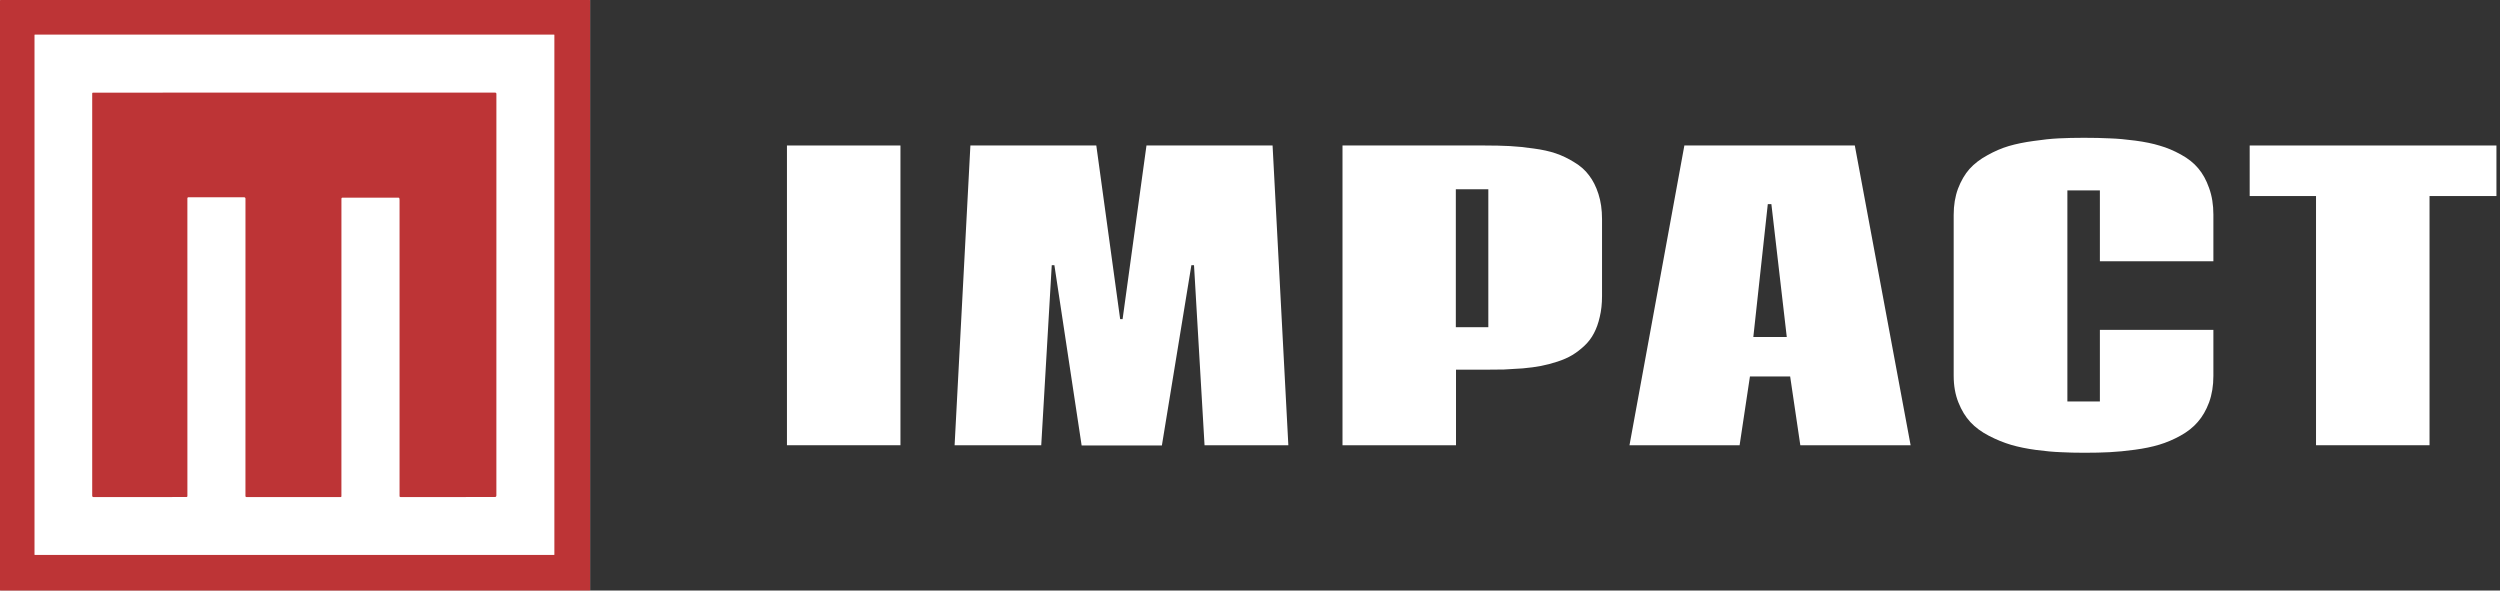 <svg width="127" height="30" viewBox="0 0 127 30" fill="none" xmlns="http://www.w3.org/2000/svg">
<rect x="0" y="0" width="127" height="30" fill="#333333" stroke="none"/>
<rect width="29.977" height="30" fill="white"/>
<path d="M29.977 29.975C29.977 29.982 29.974 29.988 29.97 29.993C29.965 29.997 29.959 30 29.952 30H0.025C0.018 30 0.012 29.997 0.007 29.993C0.003 29.988 0 29.982 0 29.975V0.025C0 0.018 0.003 0.012 0.007 0.007C0.012 0.003 0.018 0 0.025 0H29.952C29.959 0 29.965 0.003 29.97 0.007C29.974 0.012 29.977 0.018 29.977 0.025V29.975ZM28.162 1.777C28.162 1.774 28.162 1.772 28.161 1.77C28.16 1.768 28.159 1.766 28.157 1.764C28.155 1.762 28.153 1.761 28.151 1.76C28.149 1.759 28.147 1.759 28.144 1.759H1.77C1.766 1.759 1.761 1.761 1.758 1.764C1.754 1.768 1.753 1.772 1.753 1.777V28.174C1.753 28.178 1.754 28.183 1.758 28.186C1.761 28.189 1.766 28.191 1.77 28.191H28.144C28.147 28.191 28.149 28.191 28.151 28.19C28.153 28.189 28.155 28.188 28.157 28.186C28.159 28.184 28.16 28.183 28.161 28.18C28.162 28.178 28.162 28.176 28.162 28.174V1.777Z" fill="#BD3436"/>
<path d="M20.286 10.069C20.284 10.061 20.279 10.055 20.273 10.05C20.266 10.045 20.259 10.043 20.251 10.043L17.404 10.04C17.364 10.04 17.345 10.059 17.345 10.099L17.344 25.211C17.344 25.216 17.343 25.221 17.341 25.226C17.339 25.23 17.337 25.235 17.333 25.238C17.329 25.242 17.325 25.245 17.32 25.247C17.315 25.249 17.31 25.25 17.305 25.25L12.514 25.25C12.502 25.25 12.491 25.246 12.482 25.237C12.474 25.229 12.469 25.218 12.469 25.206L12.47 10.085C12.47 10.068 12.463 10.052 12.451 10.04C12.439 10.028 12.423 10.022 12.406 10.022L9.568 10.021C9.555 10.021 9.542 10.026 9.533 10.036C9.524 10.045 9.519 10.057 9.519 10.07L9.52 25.206C9.52 25.217 9.515 25.228 9.507 25.236C9.499 25.245 9.488 25.249 9.477 25.249L4.745 25.251C4.729 25.251 4.713 25.245 4.702 25.233C4.69 25.222 4.684 25.206 4.684 25.19V4.743C4.684 4.733 4.688 4.724 4.695 4.717C4.702 4.709 4.712 4.706 4.722 4.706L25.157 4.705C25.165 4.705 25.173 4.706 25.18 4.71C25.187 4.713 25.194 4.717 25.199 4.723C25.205 4.728 25.209 4.735 25.212 4.742C25.215 4.75 25.217 4.757 25.217 4.765L25.216 25.167C25.216 25.222 25.189 25.249 25.134 25.249L20.35 25.25C20.315 25.25 20.297 25.233 20.297 25.198C20.299 20.19 20.299 15.173 20.297 10.148C20.297 10.121 20.294 10.095 20.286 10.069Z" fill="#BD3436"/>
<path d="M45.743 7.391V22.618H39.977V7.391H45.743Z" fill="white"/>
<path d="M60.522 13.473L59.024 22.628H54.947L53.563 13.473H53.429L52.895 22.618H48.494L49.296 7.391H55.692L56.904 16.212H57.028L58.241 7.391H64.647L65.448 22.618H61.191L60.656 13.473H60.522Z" fill="white"/>
<path d="M73.956 16.623H75.607V9.616H73.956V16.623ZM68.199 7.391H75.407C75.89 7.391 76.32 7.401 76.695 7.42C77.071 7.439 77.475 7.481 77.908 7.544C78.341 7.601 78.716 7.684 79.034 7.792C79.353 7.901 79.665 8.05 79.97 8.241C80.282 8.426 80.533 8.648 80.724 8.909C80.921 9.164 81.081 9.479 81.201 9.854C81.322 10.23 81.383 10.653 81.383 11.124V15.048C81.383 15.43 81.345 15.78 81.268 16.098C81.198 16.41 81.1 16.687 80.972 16.928C80.851 17.164 80.689 17.377 80.486 17.568C80.288 17.753 80.085 17.909 79.874 18.036C79.665 18.163 79.413 18.274 79.12 18.37C78.828 18.465 78.547 18.539 78.28 18.59C78.019 18.64 77.711 18.682 77.354 18.714C77.004 18.739 76.686 18.758 76.4 18.771C76.12 18.777 75.792 18.78 75.416 18.78H73.965V22.618H68.199V7.391Z" fill="white"/>
<path d="M89.986 10.37H89.804L89.069 17.119H90.768L89.986 10.37ZM88.897 19.124L88.372 22.618H82.778L85.566 7.391H94.224L97.059 22.618H91.456L90.94 19.124H88.897Z" fill="white"/>
<path d="M106.674 9.673H105.023V20.394H106.674V16.757H112.44V19.096C112.44 19.592 112.367 20.041 112.221 20.442C112.074 20.836 111.883 21.167 111.648 21.434C111.419 21.702 111.126 21.934 110.77 22.131C110.413 22.329 110.054 22.481 109.691 22.59C109.334 22.698 108.921 22.784 108.45 22.847C107.979 22.911 107.552 22.952 107.171 22.971C106.795 22.991 106.369 23 105.891 23C105.452 23 105.051 22.991 104.688 22.971C104.326 22.959 103.906 22.92 103.428 22.857C102.957 22.793 102.537 22.707 102.168 22.599C101.799 22.491 101.424 22.338 101.042 22.141C100.66 21.944 100.345 21.711 100.097 21.444C99.848 21.177 99.645 20.843 99.486 20.442C99.326 20.041 99.247 19.589 99.247 19.086V10.914C99.247 10.424 99.32 9.982 99.466 9.587C99.619 9.186 99.813 8.852 100.049 8.585C100.291 8.317 100.593 8.085 100.956 7.888C101.319 7.684 101.681 7.528 102.044 7.42C102.413 7.312 102.833 7.226 103.304 7.162C103.775 7.092 104.202 7.048 104.583 7.029C104.972 7.01 105.398 7 105.863 7C106.359 7 106.798 7.01 107.18 7.029C107.562 7.041 107.992 7.08 108.469 7.143C108.953 7.207 109.369 7.293 109.719 7.401C110.076 7.503 110.432 7.652 110.789 7.85C111.151 8.047 111.444 8.279 111.667 8.547C111.896 8.814 112.081 9.148 112.221 9.549C112.367 9.95 112.44 10.402 112.44 10.905V13.272H106.674V9.673Z" fill="white"/>
<path d="M126.819 7.391V9.959H123.42V22.618H117.654V9.959H114.284V7.391H126.819Z" fill="white"/>
</svg>
